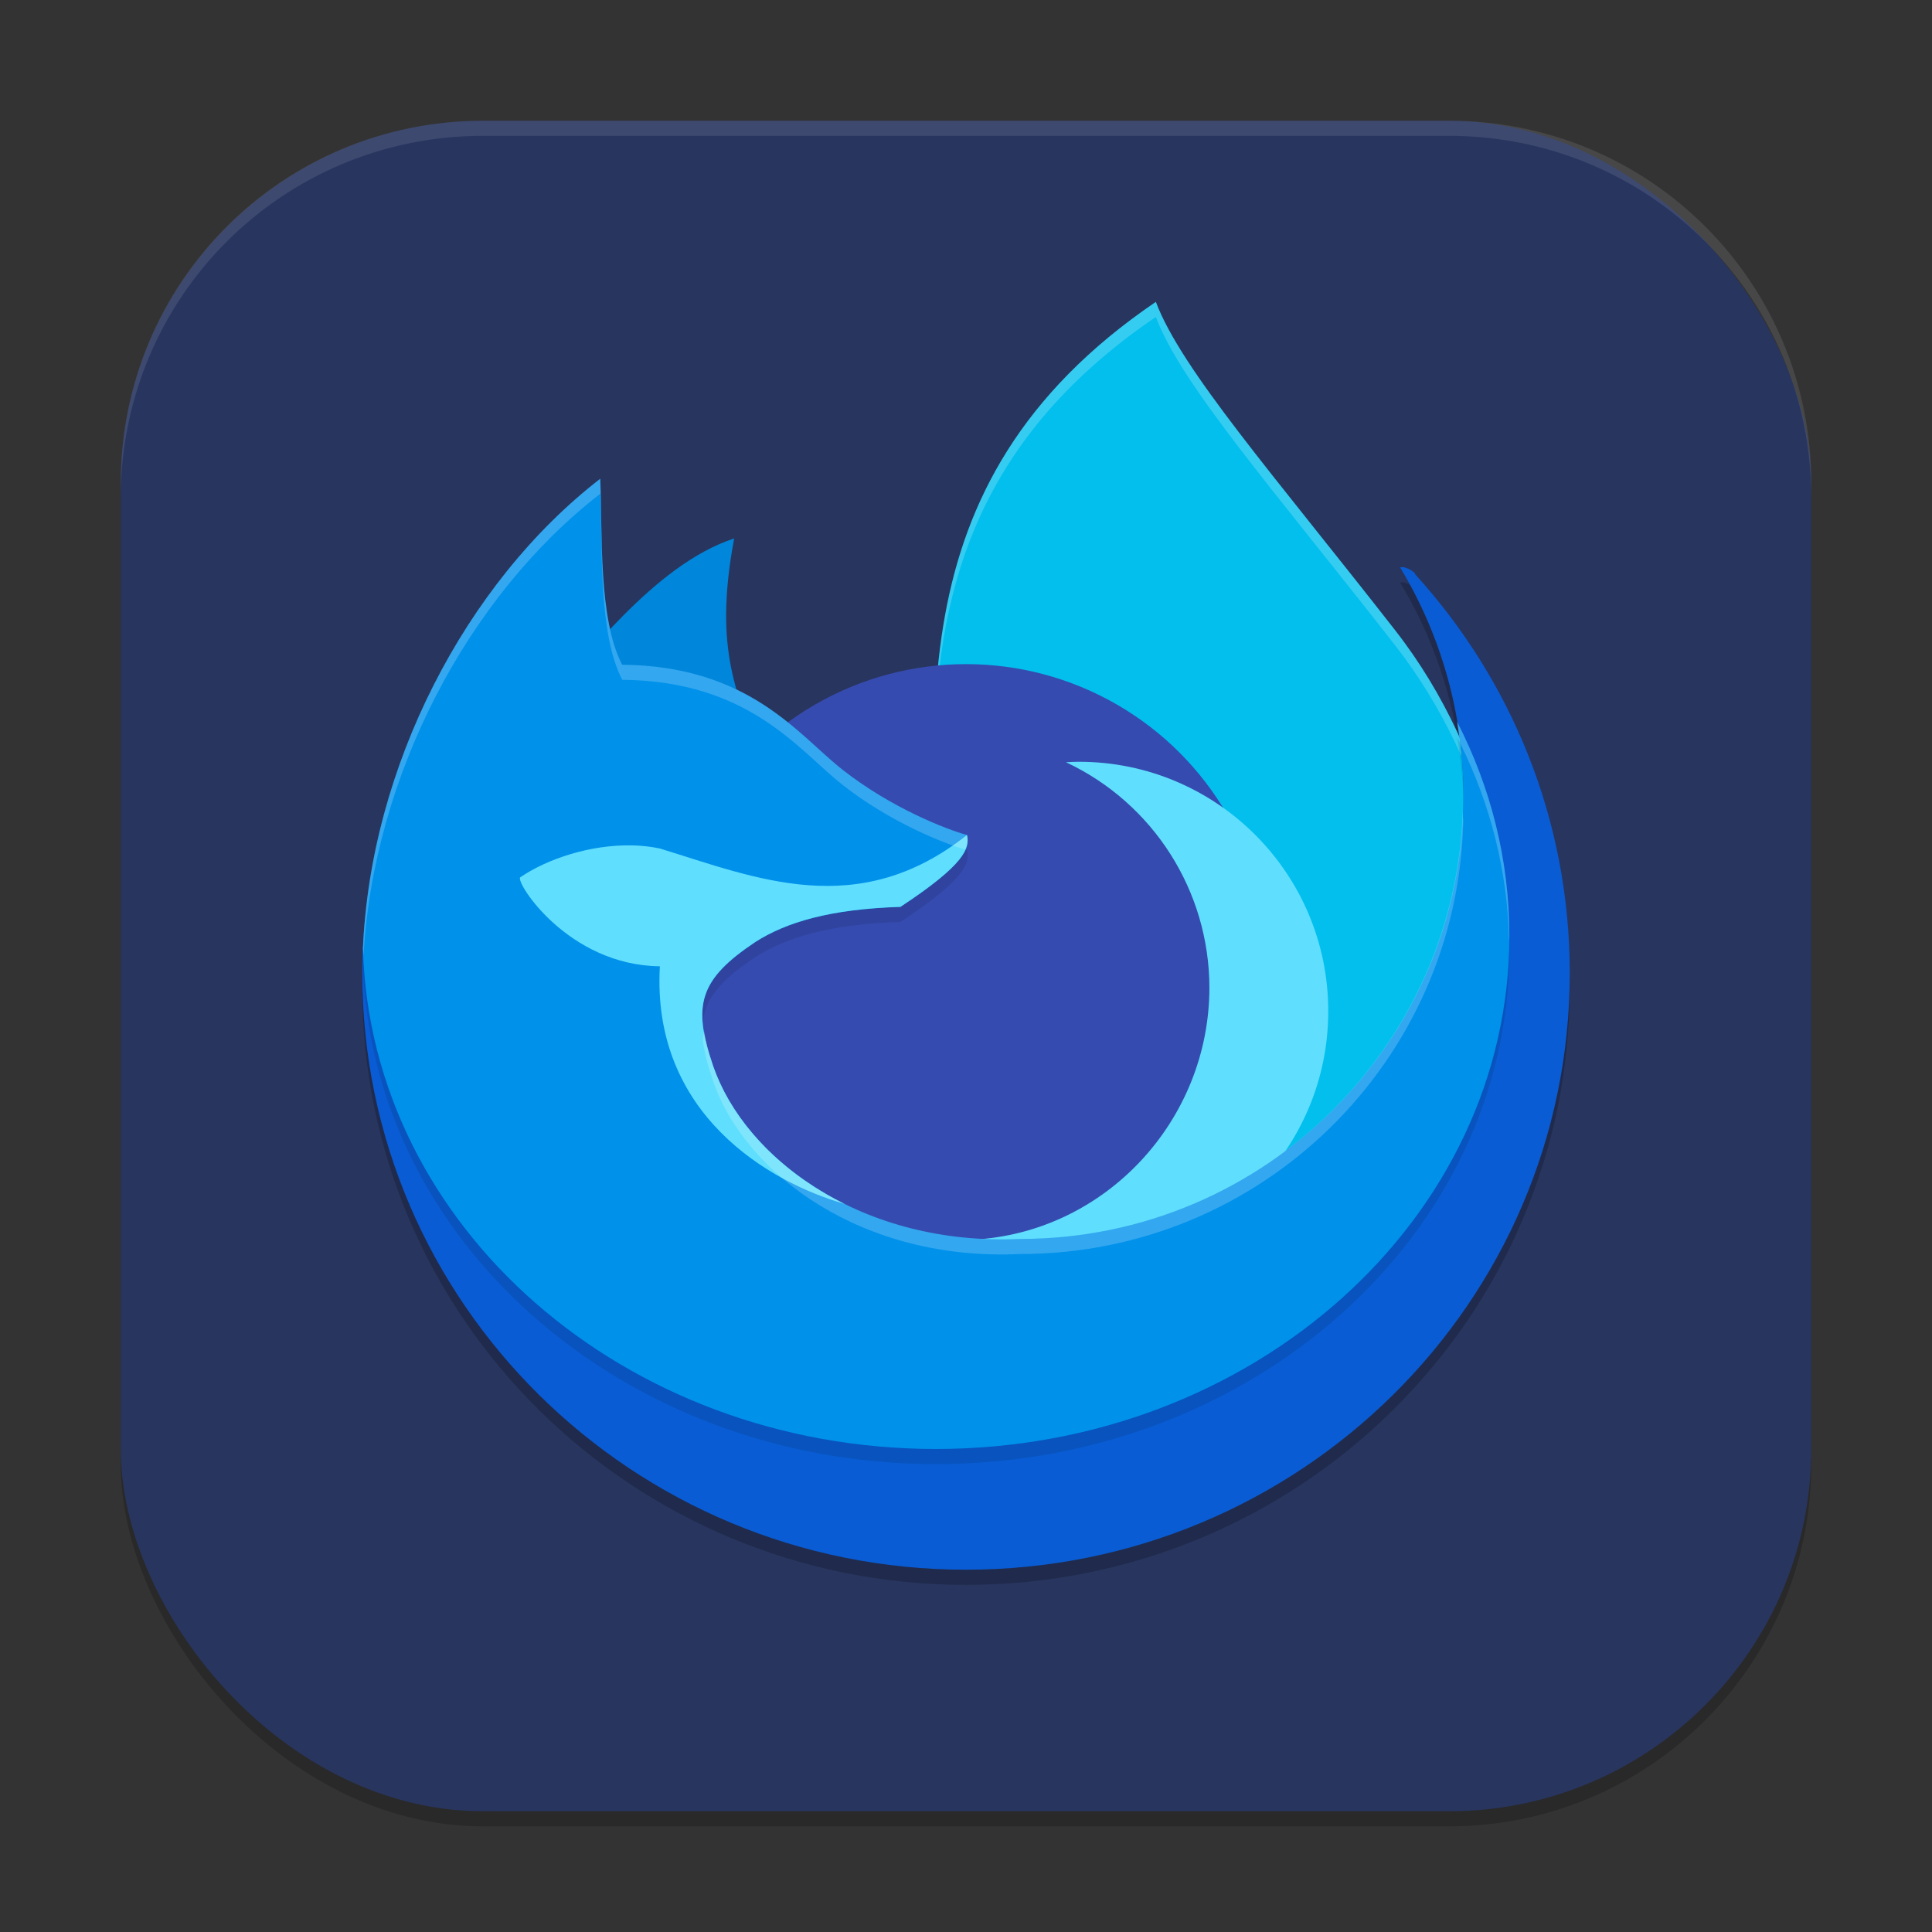 <?xml version="1.0" encoding="UTF-8" standalone="no"?>
<!-- Created with Inkscape (http://www.inkscape.org/) -->

<svg
   width="256"
   height="256"
   viewBox="0 0 256 256"
   version="1.1"
   id="svg5"
   inkscape:version="1.2.2 (1:1.2.2+202305151914+b0a8486541)"
   sodipodi:docname="firefox-developer-icon.svg"
   xmlns:inkscape="http://www.inkscape.org/namespaces/inkscape"
   xmlns:sodipodi="http://sodipodi.sourceforge.net/DTD/sodipodi-0.dtd"
   xmlns="http://www.w3.org/2000/svg"
   xmlns:svg="http://www.w3.org/2000/svg">
  <rect x="0" y="0" width="256" height="256" fill="#333333" stroke="none"/>
  <sodipodi:namedview
     id="namedview7"
     pagecolor="#ffffff"
     bordercolor="#000000"
     borderopacity="0.25"
     inkscape:showpageshadow="2"
     inkscape:pageopacity="0.0"
     inkscape:pagecheckerboard="0"
     inkscape:deskcolor="#d1d1d1"
     inkscape:document-units="px"
     showgrid="false"
     inkscape:zoom="3.1484375"
     inkscape:cx="127.84119"
     inkscape:cy="128"
     inkscape:window-width="1920"
     inkscape:window-height="1008"
     inkscape:window-x="0"
     inkscape:window-y="0"
     inkscape:window-maximized="1"
     inkscape:current-layer="svg5" />
  <defs
     id="defs2" />
  <rect
     style="opacity:0.2;fill:#000000;stroke-width:16;stroke-linecap:square"
     id="rect234"
     width="224"
     height="224"
     x="16"
     y="18"
     ry="48" />
  <rect
     style="fill:#28355f;fill-opacity:1;stroke-width:16;stroke-linecap:square"
     id="rect396"
     width="224"
     height="224"
     x="16"
     y="16"
     ry="48" />
  <path
     d="m 77.534,101.632 c -18.714,14.472 -29.534,4.002 -29.534,29.307 0,43.666 35.817,79.064 79.999,79.064 44.182,0 79.999,-35.398 79.999,-79.064 0,-20.329 -7.764,-38.867 -20.52,-52.875 0.284,-0.011 -1.193,-1.146 -1.955,-0.863 5.333,8.839 8.402,19.198 8.402,30.274 0,32.414 -18.027,64.526 -50.441,64.526 -20.819,1.011 -48.553,-12.299 -52.822,-24.754 -2.754,-8.035 -2.059,-17.06 5.434,-22.056 4.07,-2.583 10.003,-5.134 19.391,-5.434 8.575,-5.64 4.403,-4.998 3.99,-6.705 -2.664,-0.728 -7.392,-1.735 -13.921,-6.873 -5.783,-4.551 -8.468,-6.277 -25.32,-6.434 -3.184,-6.13 -2.39,9.166 -2.702,1.888 z"
     style="opacity:0.2;fill:#000000;stroke-width:8"
     id="path383" />
  <path
     d="m 153.155,40 c 3.375,8.984 15.578,22.855 31.675,43.471 13.632,17.459 15.194,36.939 20.234,54.453 l -37.879,32.602 -42.787,-43.924 C 124.207,97.402 117.198,64.439 153.155,40 Z"
     style="fill:#02bfee;fill-opacity:1;stroke-width:8"
     id="path523" />
  <path
     id="path551"
     style="opacity:0.2;fill:#ffffff;stroke-width:8"
     d="M 153.156,40 C 127.751,57.267 123.815,78.77 123.75,100.211 124.068,79.441 128.55,58.724 153.156,42 c 3.375,8.984 15.576,22.853 31.672,43.469 13.214,16.924 15.113,35.73 19.805,52.82 l 0.43,-0.367 C 200.023,120.407 198.46,100.928 184.828,83.469 168.732,62.853 156.531,48.984 153.156,40 Z" />
  <path
     d="m 71.824,93.258 c 5.557,-5.514 14.632,-18.355 25.459,-21.914 -2.909,15.504 0.862,20.432 2.739,28.359 l -17.402,-4.512 z"
     style="fill:#0086da;fill-opacity:1;stroke-width:8"
     id="path495" />
  <circle
     style="opacity:1;fill:#354bb0;fill-opacity:1;stroke-width:16;stroke-linecap:square"
     id="path728"
     cx="127.999"
     cy="127.999"
     r="40" />
  <path
     d="m 142.954,100.938 c -0.569,0.006 -1.138,0.026 -1.706,0.061 11.585,5.438 18.988,17.076 19.005,29.873 -0.008,17.583 -13.783,32.483 -31.343,33.39 4.391,2.078 9.186,2.76 14.043,2.774 18.252,1.7e-4 33.049,-14.796 33.049,-33.049 1.6e-4,-18.253 -14.797,-33.049 -33.049,-33.049 z"
     style="fill:#5fdffd;fill-opacity:1;stroke-width:8"
     id="path467" />
  <path
     d="m 77.537,99.624 c -18.714,14.472 -29.534,4.002 -29.534,29.307 0,43.666 35.817,79.064 79.999,79.064 44.182,0 79.999,-35.398 79.999,-79.064 0,-20.329 -7.764,-38.867 -20.52,-52.874 0.284,-0.011 -1.193,-1.146 -1.955,-0.863 5.333,8.839 8.402,19.198 8.402,30.274 0,32.414 -18.027,64.526 -50.441,64.526 -20.819,1.011 -48.553,-12.299 -52.822,-24.754 -2.754,-8.035 -2.059,-17.06 5.434,-22.056 4.07,-2.583 10.003,-5.134 19.39,-5.434 8.575,-5.64 4.403,-4.998 3.99,-6.705 -2.664,-0.728 -7.392,-1.735 -13.921,-6.873 -5.783,-4.551 -8.468,-6.277 -25.32,-6.434 -3.184,-6.13 -2.39,9.166 -2.702,1.888 z"
     style="fill:#095cd3;fill-opacity:1;stroke-width:8"
     id="path305" />
  <path
     d="m 78.741,68.636 c -17.913,13.852 -29.672,35.093 -30.648,59.077 1.024,36.757 34.578,66.288 75.905,66.288 41.973,0 75.999,-30.444 75.999,-67.999 0,-10.121 -2.489,-19.72 -6.922,-28.351 0.539,3.197 0.852,6.47 0.852,9.82 0,32.414 -26.281,58.695 -58.695,58.695 -20.819,1.011 -36.481,-10.49 -40.749,-22.945 -2.754,-8.035 -1.852,-11.426 5.641,-16.422 4.07,-2.583 9.8,-4.333 19.187,-4.633 8.575,-5.64 9.233,-7.808 8.82,-9.515 -2.664,-0.728 -10.01,-3.549 -16.539,-8.687 C 105.81,99.413 98.499,90.24 81.648,90.083 78.464,83.953 79.054,75.915 78.741,68.636 Z"
     style="opacity:0.1;fill:#000000;stroke-width:8"
     id="path439" />
  <path
     d="m 79.538,63.432 c -17.913,13.852 -30.469,38.293 -31.445,62.278 1.024,36.757 34.578,66.288 75.905,66.288 41.973,0 75.999,-30.444 75.999,-67.999 0,-10.121 -2.489,-19.72 -6.922,-28.351 0.539,3.197 0.852,6.47 0.852,9.82 0,32.414 -26.281,58.695 -58.695,58.695 -20.819,1.011 -36.481,-10.49 -40.749,-22.945 -2.754,-8.035 -1.852,-11.426 5.641,-16.422 4.07,-2.583 9.8,-4.333 19.187,-4.633 8.575,-5.64 9.233,-7.808 8.82,-9.516 -2.664,-0.728 -10.01,-3.549 -16.539,-8.687 -5.783,-4.551 -12.296,-13.723 -29.148,-13.881 -3.184,-6.13 -2.594,-17.369 -2.906,-24.647 z"
     style="fill:#0091eb;fill-opacity:1;stroke-width:8"
     id="path411" />
  <path
     d="m 83.742,112.018 c -5.444,-0.118 -11.172,1.749 -14.812,4.233 -0.652,0.652 6.339,11.659 18.506,11.787 -1.127,19.627 14.565,28.633 24.429,31.473 l 0.003,-0.009 c -0.003,-0.001 -0.005,-0.003 -0.008,-0.004 -0.795,-0.394 -1.568,-0.808 -2.32,-1.242 -0.072,-0.041 -0.14,-0.082 -0.21,-0.123 -0.42,-0.246 -0.833,-0.497 -1.239,-0.754 -0.08,-0.05 -0.159,-0.1 -0.238,-0.151 -0.406,-0.261 -0.805,-0.529 -1.197,-0.801 -0.064,-0.042 -0.124,-0.085 -0.185,-0.128 -0.225,-0.158 -0.447,-0.318 -0.667,-0.48 -0.431,-0.317 -0.851,-0.642 -1.262,-0.972 -0.098,-0.078 -0.194,-0.157 -0.29,-0.236 -0.291,-0.239 -0.578,-0.48 -0.859,-0.724 -0.137,-0.119 -0.272,-0.239 -0.406,-0.359 -0.195,-0.175 -0.388,-0.351 -0.578,-0.529 -0.183,-0.172 -0.365,-0.344 -0.543,-0.518 -0.147,-0.144 -0.293,-0.288 -0.437,-0.434 -0.209,-0.211 -0.414,-0.424 -0.616,-0.639 -0.004,-0.004 -0.008,-0.008 -0.008,-0.012 -0.125,-0.133 -0.246,-0.267 -0.368,-0.402 -0.171,-0.189 -0.341,-0.379 -0.506,-0.57 -0.13,-0.151 -0.26,-0.302 -0.387,-0.454 -0.17,-0.202 -0.334,-0.406 -0.498,-0.611 -0.092,-0.116 -0.185,-0.231 -0.274,-0.347 -0.204,-0.264 -0.402,-0.531 -0.595,-0.799 -0.08,-0.107 -0.154,-0.213 -0.23,-0.321 -0.201,-0.286 -0.397,-0.574 -0.586,-0.863 -0.048,-0.079 -0.102,-0.159 -0.152,-0.238 -0.188,-0.294 -0.37,-0.589 -0.546,-0.886 -0.04,-0.063 -0.072,-0.126 -0.11,-0.189 -0.176,-0.305 -0.344,-0.612 -0.506,-0.919 -0.032,-0.057 -0.064,-0.114 -0.091,-0.171 -0.17,-0.327 -0.33,-0.656 -0.484,-0.986 -0.032,-0.069 -0.064,-0.138 -0.096,-0.207 -0.15,-0.33 -0.294,-0.662 -0.43,-0.994 -0.024,-0.053 -0.04,-0.106 -0.064,-0.158 -0.141,-0.354 -0.274,-0.709 -0.397,-1.065 -2.754,-8.035 -1.858,-11.426 5.635,-16.422 4.07,-2.583 9.802,-4.329 19.189,-4.629 8.575,-5.64 9.232,-7.815 8.819,-9.522 -14.463,11.464 -27.972,5.688 -40.692,1.789 -1.197,-0.256 -2.438,-0.388 -3.695,-0.415 z"
     style="fill:#5fdffd;fill-opacity:1;stroke-width:8"
     id="path656" />
  <path
     id="path579"
     style="opacity:0.2;fill:#ffffff;stroke-width:8"
     d="M 79.531,63.437 C 61.619,77.29 49.07,101.719 48.094,125.703 c 0.01,0.308 0.048,0.61 0.078,0.914 1.306,-23.631 13.727,-47.546 31.367,-61.188 0.312,7.279 -0.277,18.518 2.906,24.648 16.852,0.157 23.366,9.332 29.148,13.883 6.382,5.023 13.482,7.798 16.289,8.602 0.329,-0.75 0.374,-1.376 0.242,-1.922 -2.664,-0.728 -10.003,-3.549 -16.531,-8.688 C 105.811,97.402 99.289,88.236 82.437,88.078 79.254,81.948 79.843,70.716 79.531,63.437 Z M 193.078,95.641 c 0.157,0.933 0.28,1.879 0.391,2.828 3.996,8.058 6.301,16.931 6.492,26.273 C 199.976,124.495 200,124.25 200,124 c 0,-10.121 -2.49,-19.728 -6.922,-28.359 z m 0.75,11.719 c -1.007,31.531 -26.818,56.797 -58.594,56.797 -20.819,1.011 -36.481,-10.483 -40.75,-22.938 -0.605,-1.764 -0.951,-3.227 -1.172,-4.609 -0.091,0.402 -0.139,0.816 -0.172,1.242 0.176,1.554 0.638,3.309 1.344,5.367 4.269,12.455 19.931,23.956 40.75,22.945 31.952,0 57.922,-25.545 58.656,-57.32 -0.021,-0.495 -0.042,-0.989 -0.062,-1.484 z" />
  <path
     id="path1040"
     style="opacity:0.1;fill:#ffffff;stroke-width:16;stroke-linecap:square"
     d="M 64,16 C 37.408,16 16,37.408 16,64 v 2 C 16,39.408 37.408,18 64,18 H 192 c 26.592,0 48,21.408 48,48 v -2 C 240,37.408 218.592,16 192,16 Z" />
</svg>
